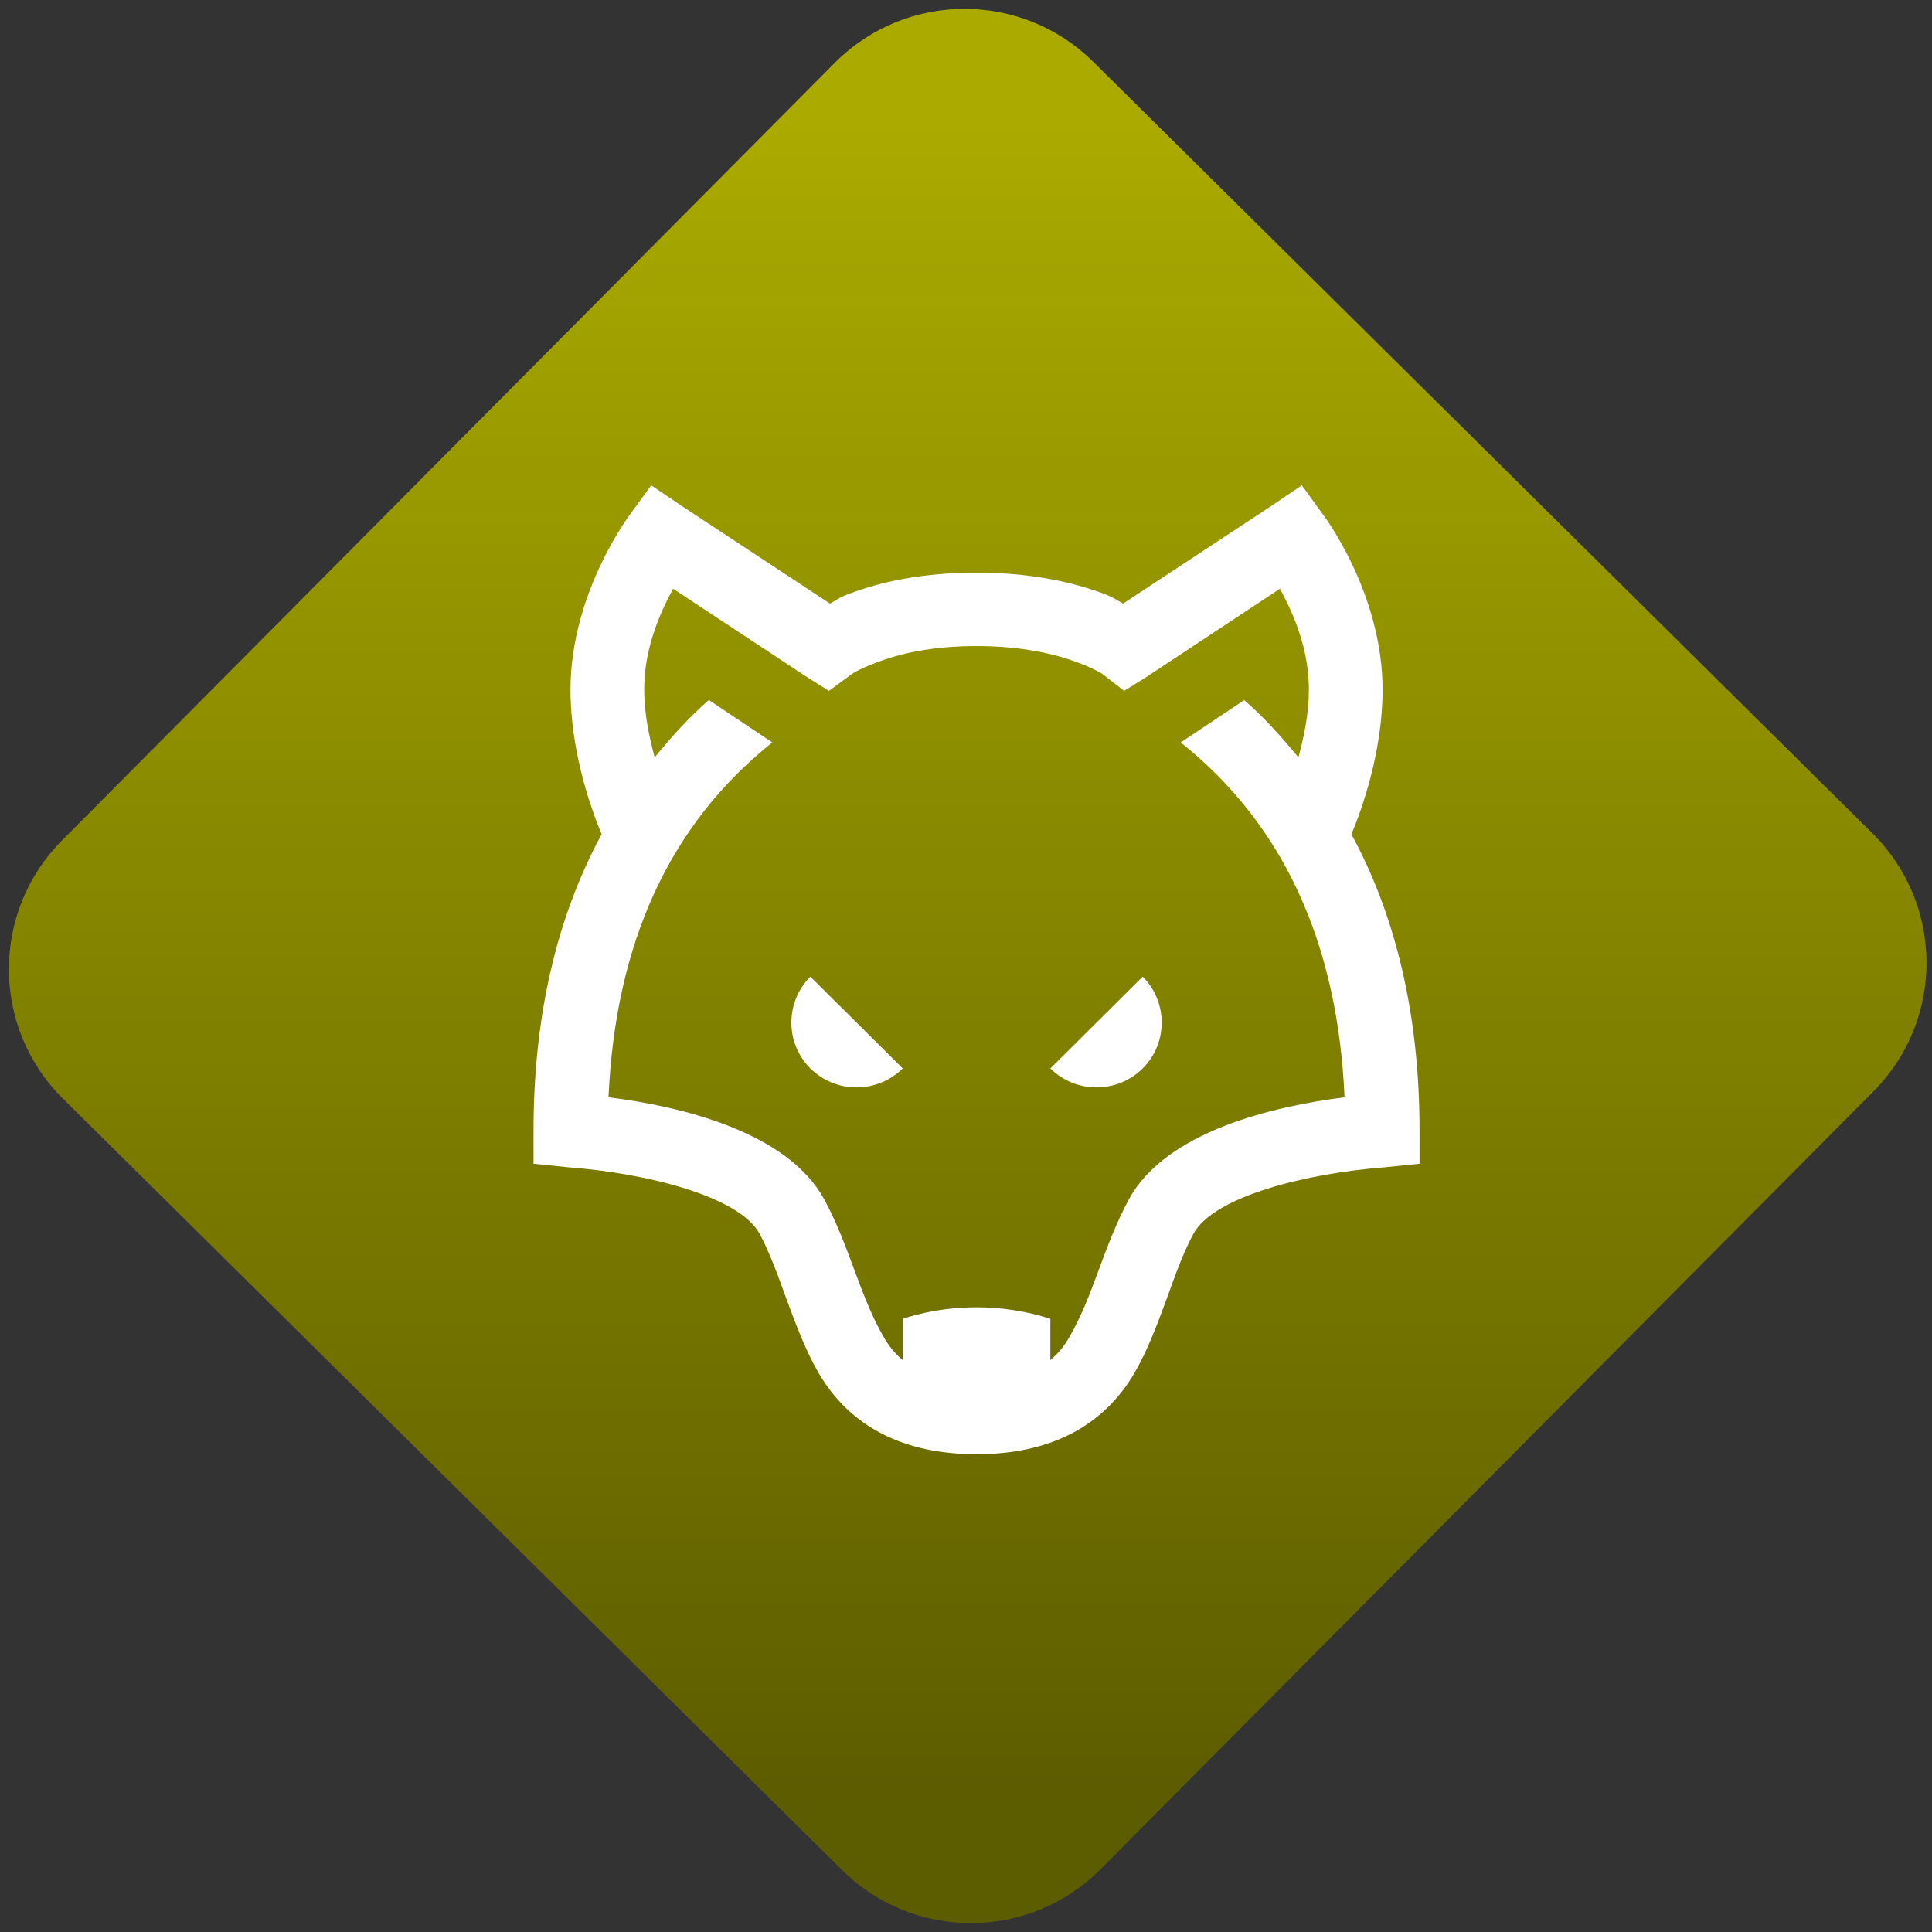 <svg width="64" height="64" viewBox="0 0 64 64" version="1.1"><rect x="0" y="0" width="64" height="64" fill="#333333" stroke="none"/><defs><linearGradient id="linear-pattern-0" gradientUnits="userSpaceOnUse" x1="0" y1="0" x2="0" y2="1" gradientTransform="matrix(60, 0, 0, 56, 0, 4)"><stop offset="0" stop-color="#aaaa00" stop-opacity="1"/><stop offset="1" stop-color="#5c5c00" stop-opacity="1"/></linearGradient></defs><path fill="url(#linear-pattern-0)" fill-opacity="1" d="M 36.219 2.051 L 62.027 27.605 C 64.402 29.957 64.418 33.785 62.059 36.156 L 36.461 61.918 C 34.105 64.289 30.27 64.305 27.895 61.949 L 2.086 36.395 C -0.289 34.043 -0.305 30.215 2.051 27.844 L 27.652 2.082 C 30.008 -0.289 33.844 -0.305 36.219 2.051 Z M 36.219 2.051 " /><g transform="matrix(1.008,0,0,1.003,16.221,16.077)"><path fill-rule="nonzero" fill="rgb(100%, 100%, 100%)" fill-opacity="1" d="M 5.309 0 L 4.625 0.945 C 4.625 0.945 2.656 3.531 2.656 6.75 C 2.656 8.797 3.336 10.703 3.68 11.523 C 2.203 14.258 1.441 17.531 1.441 21.309 L 1.441 22.406 L 2.578 22.523 C 5.141 22.715 8.199 23.477 8.871 24.719 C 9.199 25.332 9.477 26.102 9.742 26.844 C 10.055 27.695 10.375 28.562 10.805 29.309 C 11.836 31.086 13.594 32 16 32 C 18.406 32 20.164 31.086 21.195 29.309 C 21.625 28.562 21.945 27.695 22.258 26.844 C 22.523 26.102 22.797 25.332 23.129 24.719 C 23.801 23.477 26.859 22.719 29.422 22.523 L 30.559 22.406 L 30.559 21.305 C 30.559 17.531 29.797 14.258 28.32 11.523 C 28.664 10.703 29.344 8.797 29.344 6.75 C 29.344 3.531 27.375 0.949 27.375 0.949 L 26.691 0 L 25.742 0.645 L 20.816 3.906 C 20.559 3.766 20.547 3.719 20.133 3.562 C 19.195 3.215 17.824 2.883 16 2.883 C 14.176 2.883 12.801 3.211 11.867 3.562 C 11.453 3.719 11.441 3.766 11.184 3.906 L 6.258 0.645 Z M 6.027 3.414 L 10.426 6.332 L 11.148 6.789 L 11.867 6.258 C 11.867 6.258 12.062 6.094 12.742 5.84 C 13.414 5.582 14.469 5.309 16 5.309 C 17.531 5.309 18.621 5.586 19.297 5.84 C 19.977 6.094 20.172 6.258 20.172 6.258 L 20.852 6.789 L 21.574 6.336 L 25.973 3.414 C 26.414 4.242 26.922 5.383 26.922 6.75 C 26.922 7.523 26.766 8.289 26.578 8.984 C 26.031 8.32 25.461 7.672 24.797 7.094 L 22.711 8.492 C 26.078 11.188 27.871 15.109 28.094 20.211 C 25.797 20.504 22.227 21.32 21.004 23.586 C 20.594 24.348 20.281 25.191 19.98 26.012 C 19.691 26.805 19.398 27.531 19.07 28.094 C 18.906 28.398 18.688 28.672 18.426 28.891 L 18.426 27.527 C 17.641 27.273 16.824 27.148 16 27.148 C 14.984 27.148 14.18 27.332 13.574 27.527 L 13.574 28.891 C 13.312 28.672 13.094 28.398 12.93 28.094 C 12.602 27.531 12.309 26.801 12.02 26.008 C 11.719 25.188 11.406 24.344 10.996 23.586 C 9.773 21.32 6.203 20.5 3.906 20.211 C 4.129 15.109 5.922 11.188 9.289 8.492 L 7.203 7.09 C 6.539 7.672 5.969 8.316 5.422 8.984 C 5.238 8.289 5.078 7.523 5.078 6.75 C 5.078 5.383 5.586 4.242 6.027 3.414 Z M 10.539 16.227 C 9.707 17.066 9.707 18.422 10.539 19.258 C 11.379 20.094 12.734 20.094 13.574 19.258 Z M 21.461 16.227 L 18.426 19.258 C 19.266 20.094 20.621 20.094 21.461 19.258 C 22.293 18.422 22.293 17.066 21.461 16.227 Z M 21.461 16.227 "/></g></svg>
